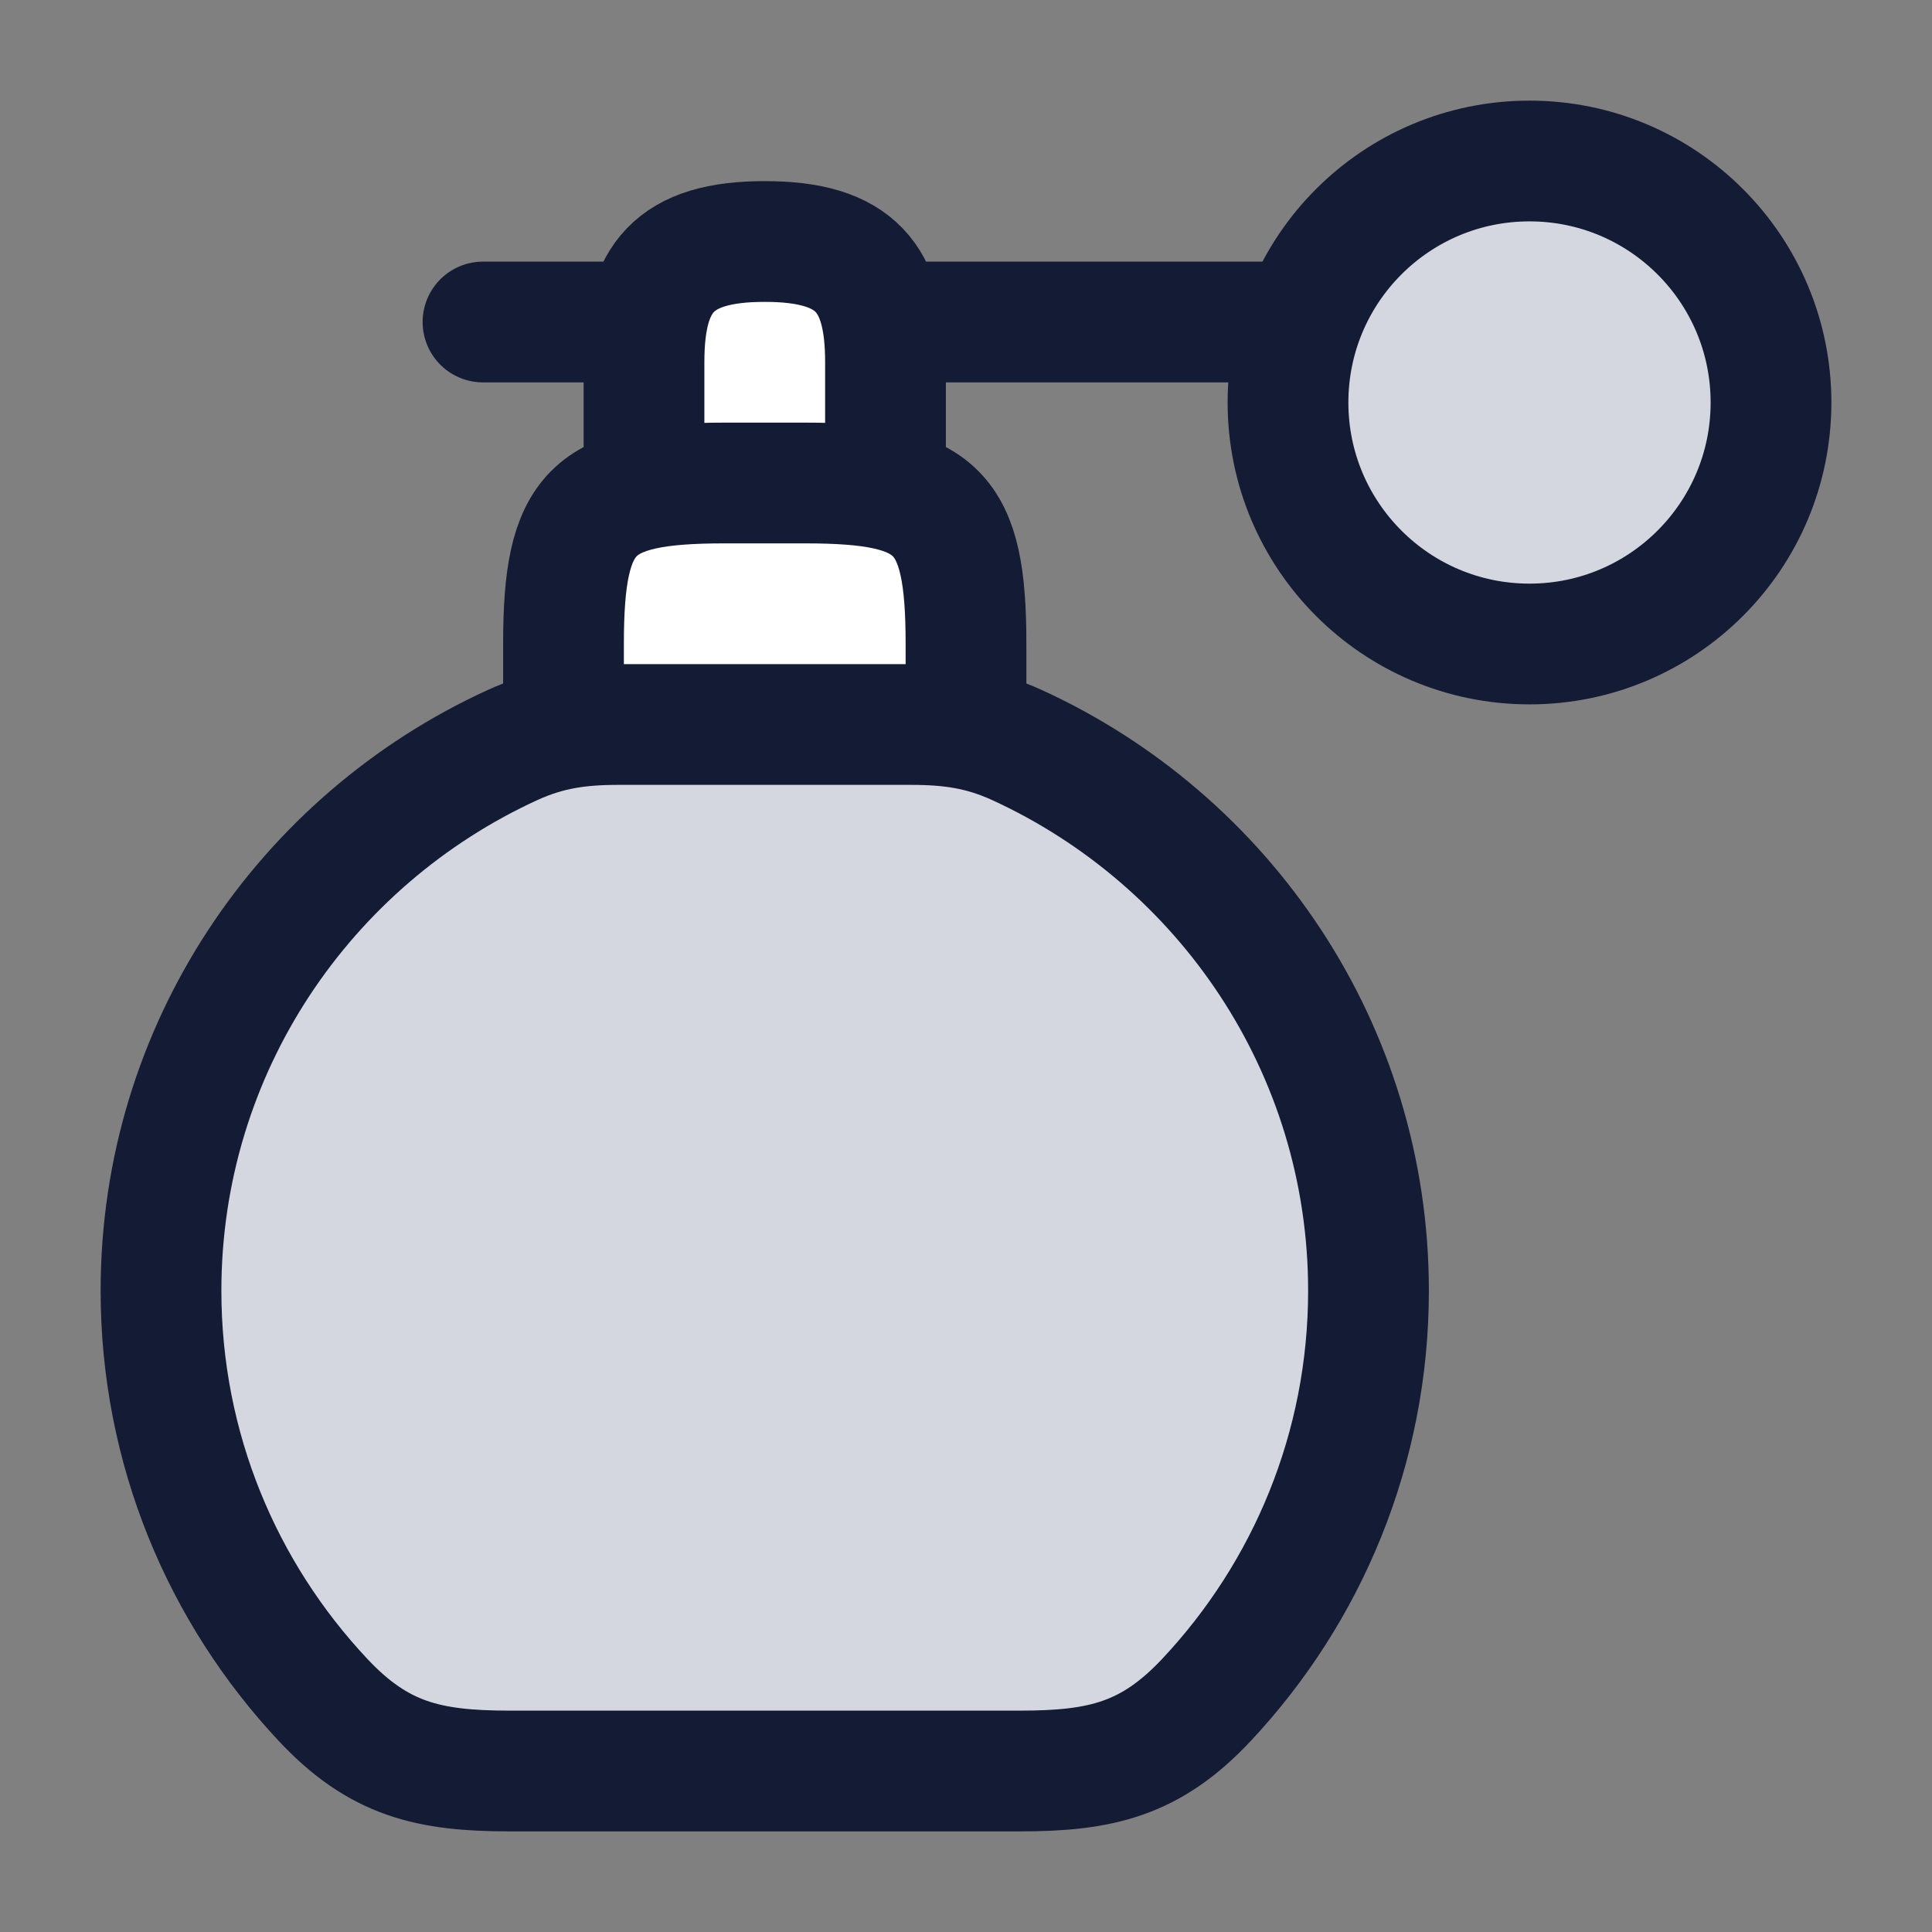 <svg width="24" height="24" viewBox="0 0 24 24" fill="none" xmlns="http://www.w3.org/2000/svg">
<rect x="0" y="0" width="24" height="24" fill="#808080" stroke="none"/>
<path d="M2 16.033C2 17.997 2.763 19.783 4.011 21.115C4.705 21.856 5.325 22 6.329 22H12.671C13.675 22 14.295 21.856 14.989 21.115C16.237 19.783 17 17.997 17 16.033C17 13.027 15.21 10.435 12.633 9.255C12.192 9.054 11.802 9 11.318 9H7.682C7.198 9 6.808 9.054 6.367 9.255C3.789 10.435 2 13.027 2 16.033Z" fill="#D4D7E0"/>
<circle cx="19" cy="5" r="3" fill="#D4D7E0"/>
<path d="M11 4.5V5C11 5.471 11 5.707 10.854 5.854C10.707 6 10.471 6 10 6H9C8.529 6 8.293 6 8.146 5.854C8 5.707 8 5.471 8 5V4.5C8 3.451 8.373 3 9.5 3C10.627 3 11 3.451 11 4.5Z" fill="white"/>
<path d="M7 8V9H12V8C12 6.345 11.655 6 10 6H9C7.345 6 7 6.345 7 8Z" fill="white"/>
<path d="M2 16.033C2 17.997 2.763 19.783 4.011 21.115C4.705 21.856 5.325 22 6.329 22H12.671C13.675 22 14.295 21.856 14.989 21.115C16.237 19.783 17 17.997 17 16.033C17 13.027 15.21 10.435 12.633 9.255C12.192 9.054 11.802 9 11.318 9H7.682C7.198 9 6.808 9.054 6.367 9.255C3.789 10.435 2 13.027 2 16.033Z" stroke="#141B34" stroke-width="1.5" stroke-linecap="round" stroke-linejoin="round"/>
<path d="M7 9V8C7 6.345 7.345 6 9 6H10C11.655 6 12 6.345 12 8V9" stroke="#141B34" stroke-width="1.5" stroke-linejoin="round"/>
<path d="M11 6V4.5C11 3.451 10.627 3 9.5 3C8.373 3 8 3.451 8 4.5V6" stroke="#141B34" stroke-width="1.5" stroke-linejoin="round"/>
<circle cx="19" cy="5" r="3" stroke="#141B34" stroke-width="1.5" stroke-linecap="round" stroke-linejoin="round"/>
<path d="M6 4H8M11 4H16" stroke="#141B34" stroke-width="1.5" stroke-linecap="round" stroke-linejoin="round"/>
</svg>
